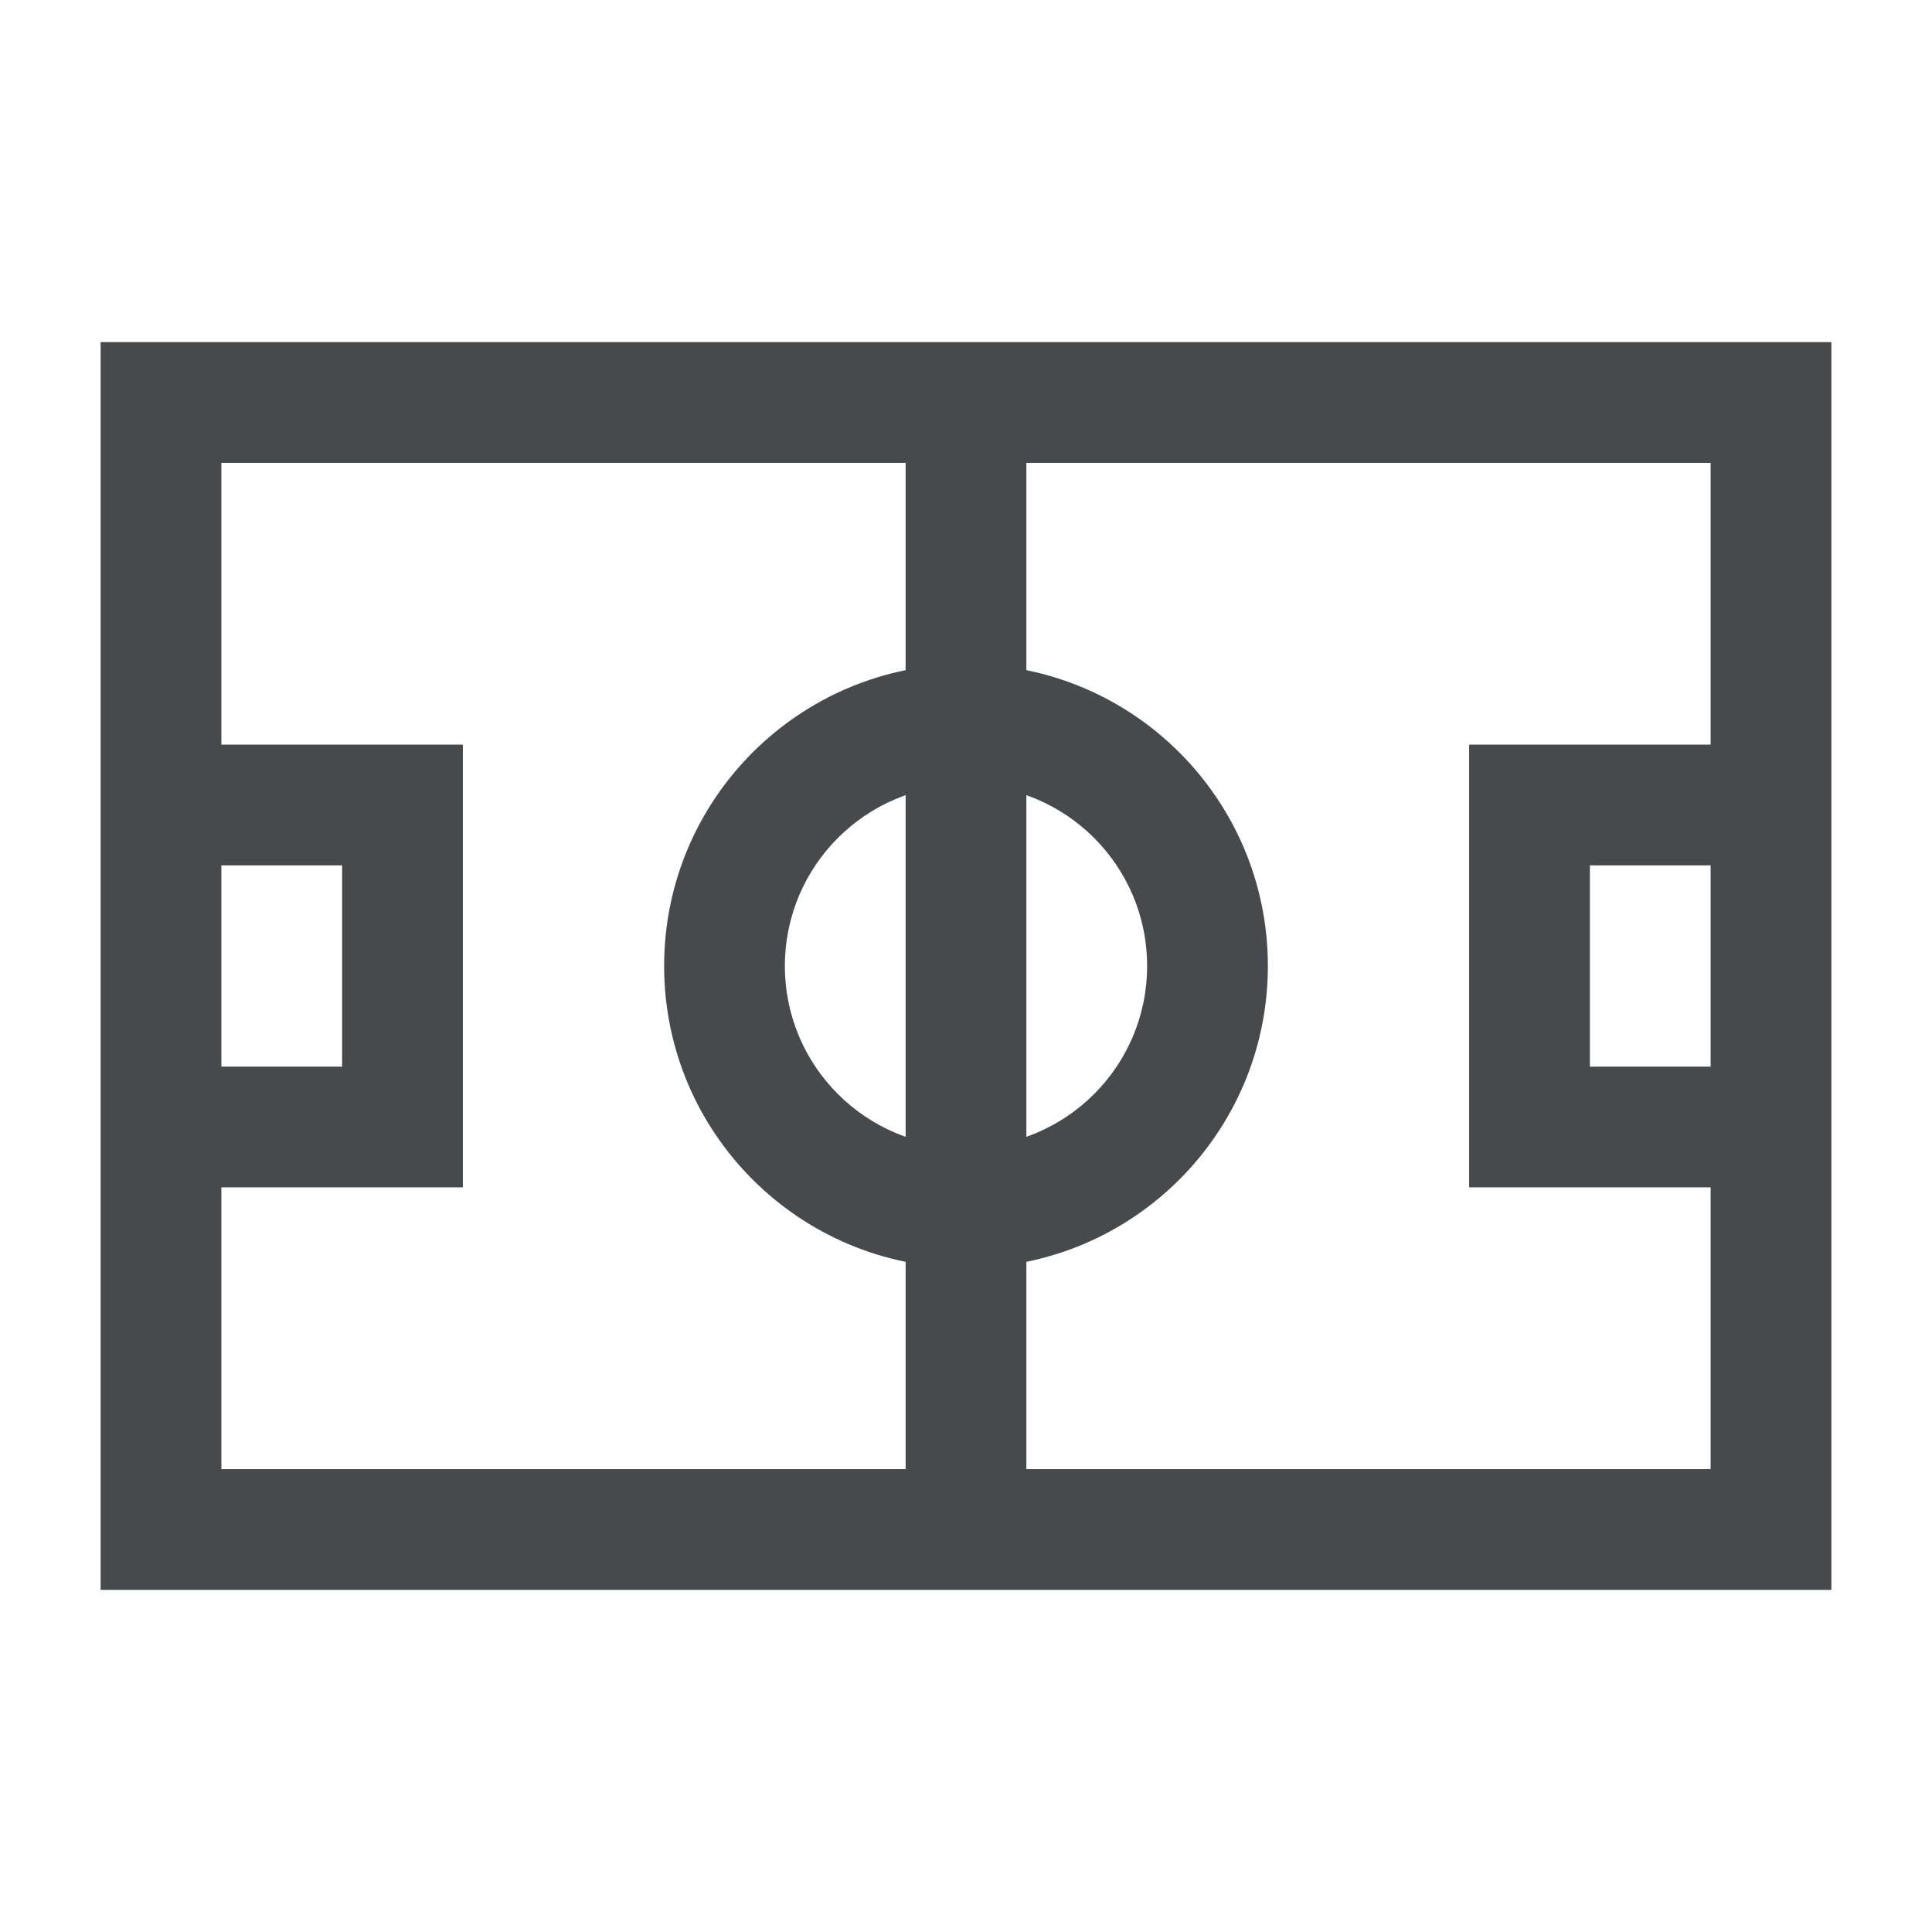 <svg width="24" height="24" viewBox="0 0 24 24" fill="none" xmlns="http://www.w3.org/2000/svg">
<path fill-rule="evenodd" clip-rule="evenodd" d="M8.25 12C8.25 9.929 9.929 8.25 12 8.25C14.071 8.25 15.75 9.929 15.75 12C15.75 14.071 14.071 15.75 12 15.75C9.929 15.75 8.25 14.071 8.25 12ZM12 9.75C10.757 9.75 9.75 10.757 9.75 12C9.75 13.243 10.757 14.25 12 14.25C13.243 14.25 14.25 13.243 14.25 12C14.25 10.757 13.243 9.75 12 9.75Z" fill="#464A4D"/>
<path fill-rule="evenodd" clip-rule="evenodd" d="M4.25 10.75H2V9.25H5.75V14.75H2V13.25H4.25V10.75Z" fill="#464A4D"/>
<path fill-rule="evenodd" clip-rule="evenodd" d="M18.25 9.25H22V10.75H19.75V13.25H22V14.75H18.25V9.25Z" fill="#464A4D"/>
<path fill-rule="evenodd" clip-rule="evenodd" d="M11.25 19V5H12.75V19H11.25Z" fill="#464A4D"/>
<path fill-rule="evenodd" clip-rule="evenodd" d="M1.25 4.25H22.75V19.75H1.25V4.25ZM2.75 5.75V18.25H21.25V5.75H2.75Z" fill="#464A4D"/>
</svg>
